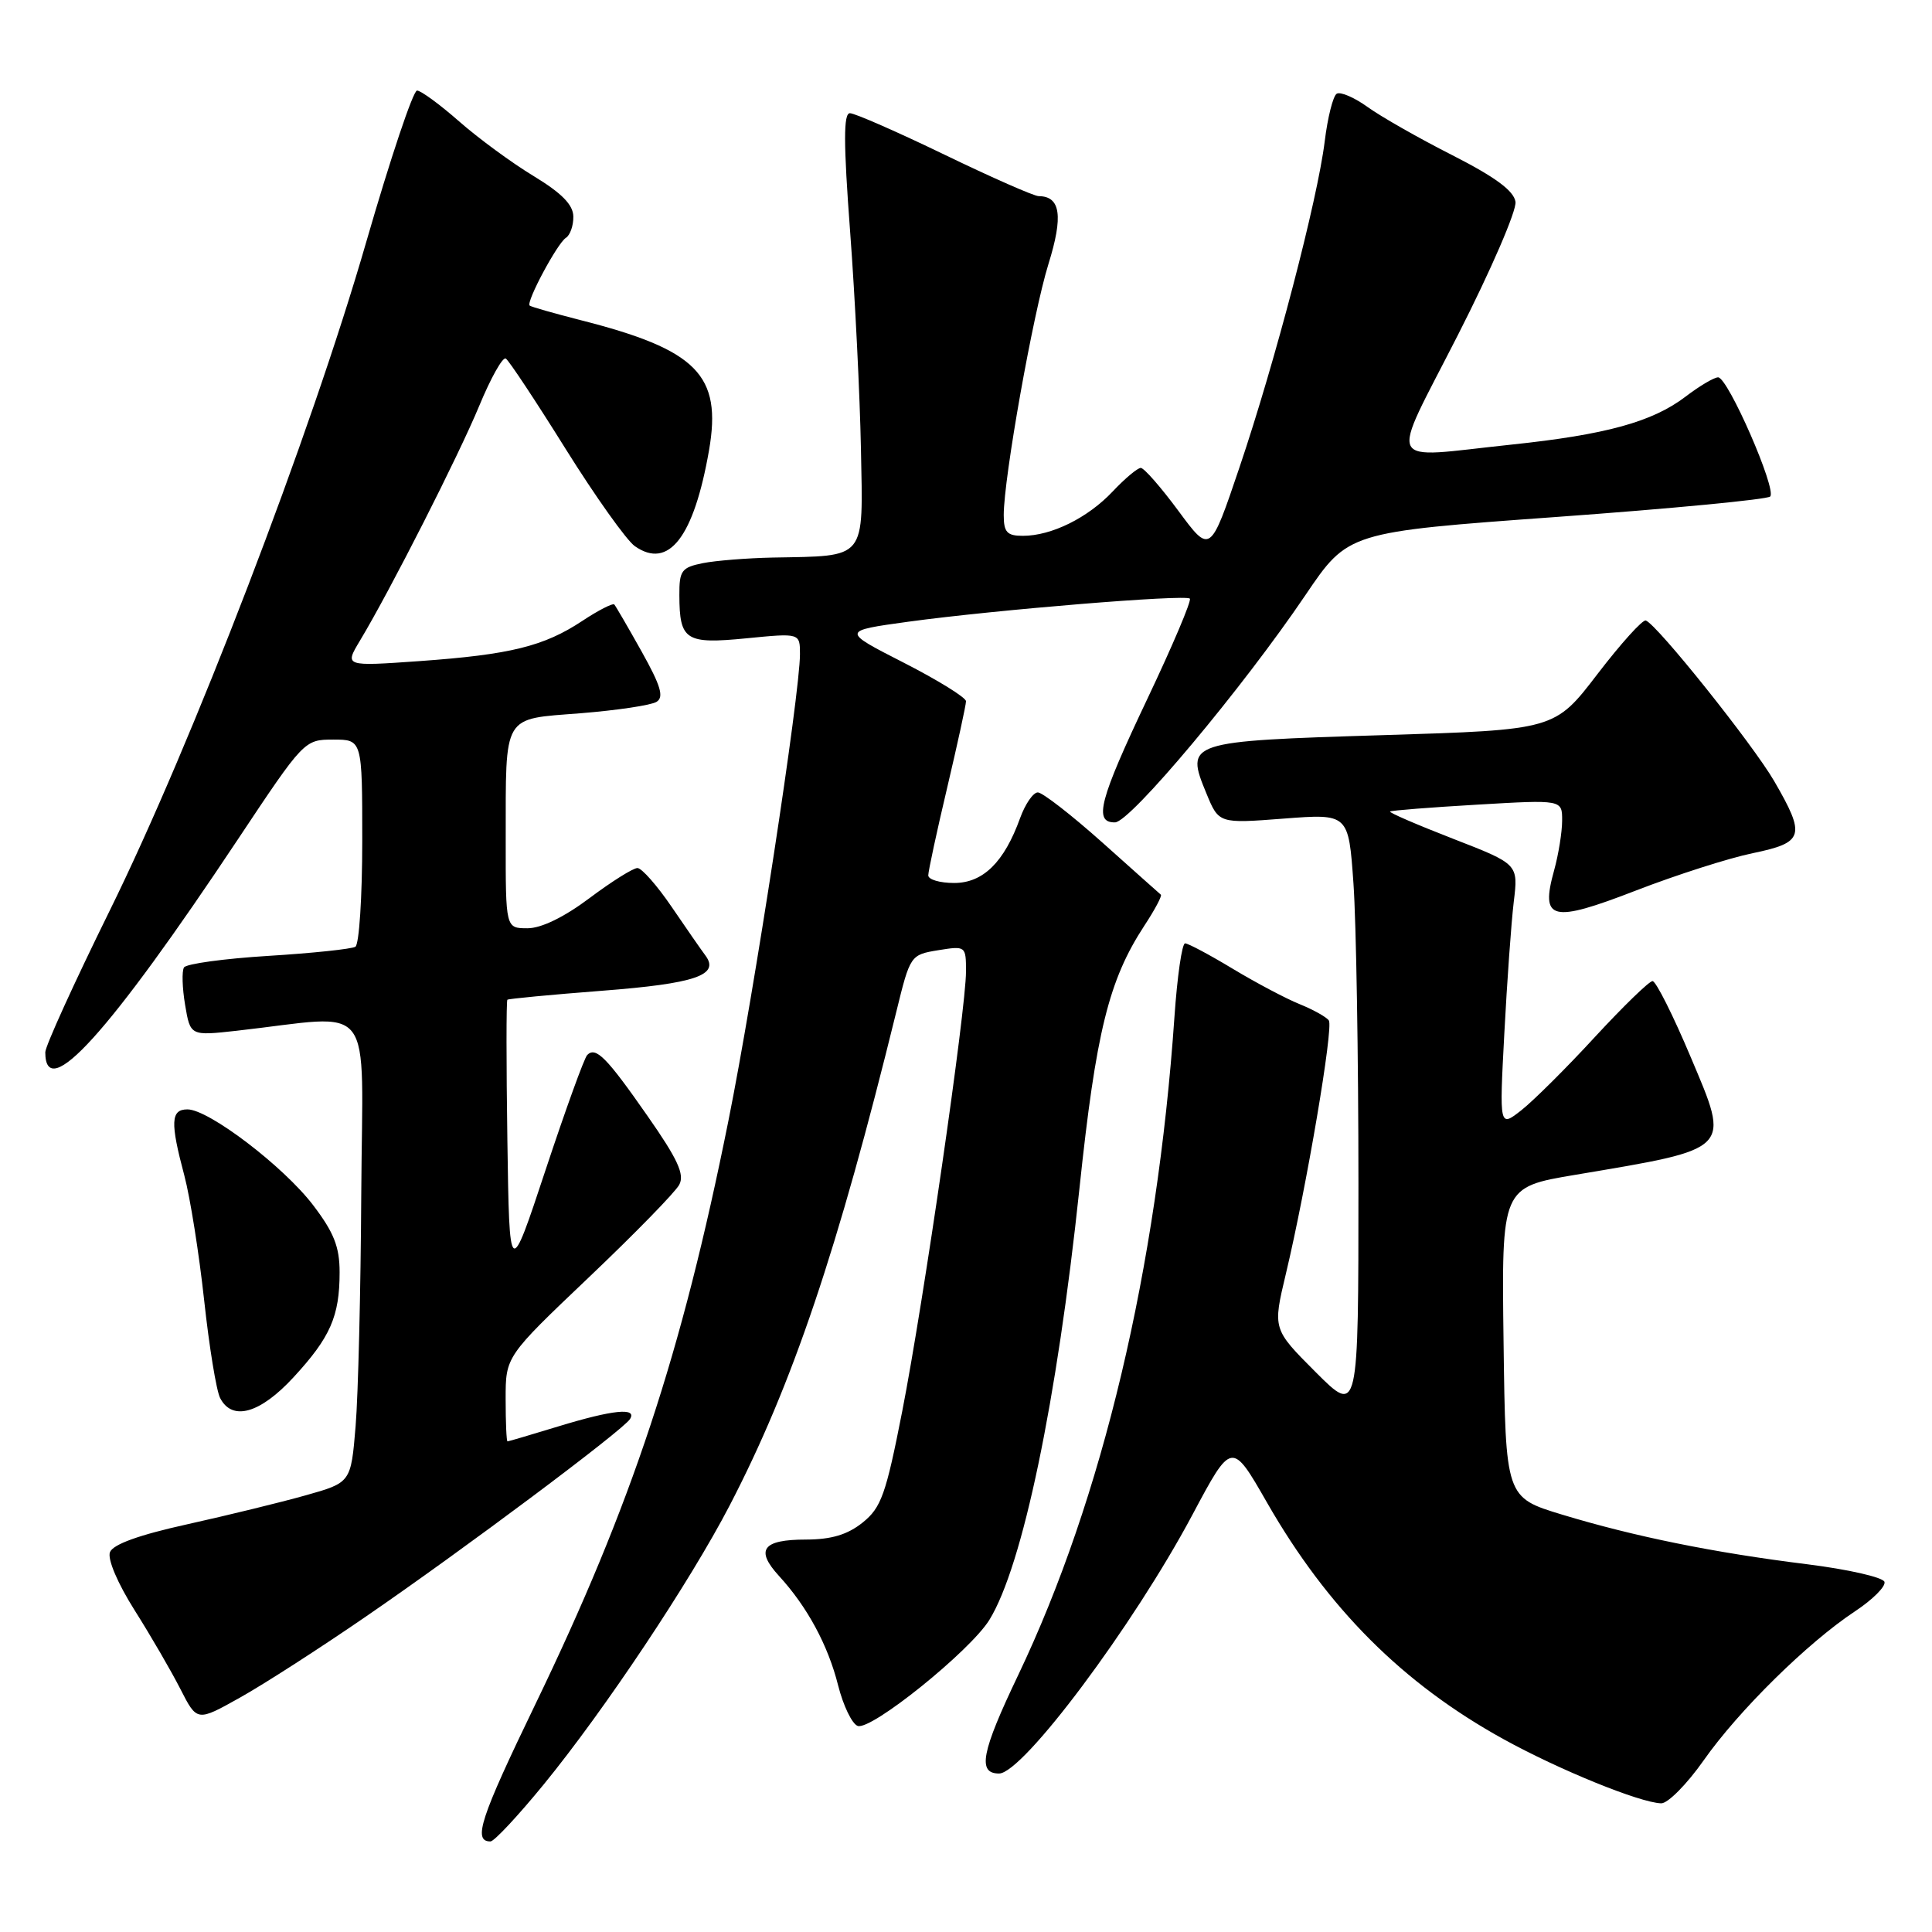 <?xml version="1.0" encoding="UTF-8" standalone="no"?>
<!DOCTYPE svg PUBLIC "-//W3C//DTD SVG 1.1//EN" "http://www.w3.org/Graphics/SVG/1.1/DTD/svg11.dtd" >
<svg xmlns="http://www.w3.org/2000/svg" xmlns:xlink="http://www.w3.org/1999/xlink" version="1.1" viewBox="0 0 256 256">
 <g >
 <path fill="currentColor"
d=" M 72.06 236.43 C 80.11 226.58 91.44 209.58 96.68 199.49 C 104.99 183.49 110.98 165.75 118.78 134.01 C 120.60 126.58 120.65 126.51 124.31 125.91 C 127.96 125.32 128.00 125.35 128.00 128.72 C 128.00 133.77 122.37 172.59 119.55 187.00 C 117.39 198.02 116.77 199.77 114.30 201.75 C 112.30 203.35 110.17 203.99 106.81 204.00 C 101.04 204.00 100.04 205.35 103.23 208.83 C 106.97 212.91 109.72 218.00 111.06 223.34 C 111.73 225.99 112.89 228.41 113.64 228.69 C 115.39 229.37 128.55 218.77 131.10 214.64 C 135.50 207.50 140.05 185.67 143.03 157.50 C 145.22 136.74 146.92 129.86 151.63 122.66 C 153.02 120.55 154.00 118.70 153.82 118.55 C 153.65 118.40 150.15 115.30 146.07 111.64 C 141.98 107.99 138.13 105.00 137.52 105.00 C 136.90 105.00 135.85 106.53 135.17 108.40 C 133.06 114.25 130.26 117.00 126.43 117.00 C 124.54 117.00 123.00 116.55 123.00 115.99 C 123.00 115.44 124.12 110.22 125.50 104.40 C 126.87 98.58 128.00 93.42 128.00 92.92 C 128.00 92.43 124.29 90.13 119.75 87.81 C 111.50 83.60 111.50 83.60 120.36 82.38 C 131.93 80.80 157.07 78.74 157.66 79.32 C 157.91 79.58 155.39 85.52 152.06 92.54 C 145.66 106.02 144.87 109.02 147.75 108.97 C 149.78 108.93 164.65 91.17 172.98 78.85 C 178.63 70.50 178.63 70.50 206.24 68.50 C 221.43 67.40 234.17 66.18 234.56 65.79 C 235.46 64.87 228.96 50.00 227.66 50.00 C 227.13 50.00 225.18 51.15 223.34 52.56 C 218.94 55.91 212.78 57.60 200.21 58.92 C 183.24 60.70 184.04 62.34 193.17 44.41 C 197.54 35.84 200.98 27.89 200.81 26.74 C 200.59 25.28 198.14 23.47 192.47 20.58 C 188.05 18.34 182.99 15.46 181.23 14.19 C 179.46 12.91 177.61 12.12 177.12 12.42 C 176.63 12.73 175.92 15.57 175.53 18.74 C 174.57 26.51 168.97 47.93 164.23 61.95 C 160.36 73.40 160.36 73.40 156.15 67.70 C 153.83 64.56 151.59 62.00 151.16 62.00 C 150.73 62.00 149.05 63.41 147.44 65.12 C 144.14 68.62 139.33 71.00 135.53 71.00 C 133.44 71.00 133.00 70.53 133.00 68.25 C 133.00 63.34 136.88 41.56 138.92 35.00 C 140.91 28.62 140.53 26.01 137.63 25.99 C 137.01 25.99 131.39 23.51 125.14 20.49 C 118.89 17.47 113.26 15.00 112.62 15.00 C 111.76 15.00 111.76 18.87 112.65 30.75 C 113.30 39.41 113.94 52.35 114.08 59.50 C 114.36 74.35 114.94 73.64 102.38 73.88 C 99.01 73.95 94.84 74.28 93.13 74.62 C 90.31 75.19 90.00 75.61 90.02 78.88 C 90.04 84.86 90.84 85.37 98.90 84.58 C 106.00 83.88 106.00 83.88 106.00 86.69 C 105.99 92.01 99.93 131.53 96.52 148.50 C 90.31 179.44 83.69 199.42 70.92 225.86 C 63.62 240.97 62.63 244.00 64.99 244.00 C 65.48 244.00 68.66 240.59 72.06 236.43 Z  M 225.75 233.25 C 230.37 226.67 239.52 217.66 245.78 213.52 C 248.14 211.96 249.90 210.20 249.70 209.60 C 249.50 209.00 244.89 207.95 239.45 207.27 C 227.05 205.73 216.57 203.60 206.97 200.69 C 199.50 198.42 199.50 198.42 199.23 177.86 C 198.96 157.31 198.96 157.31 208.73 155.67 C 229.65 152.15 229.28 152.52 224.04 140.10 C 221.70 134.54 219.42 130.00 218.97 130.00 C 218.53 130.00 215.09 133.34 211.33 137.41 C 207.58 141.49 203.19 145.85 201.59 147.11 C 198.67 149.40 198.67 149.40 199.33 136.95 C 199.69 130.10 200.25 122.25 200.58 119.50 C 201.19 114.50 201.19 114.50 192.54 111.14 C 187.78 109.29 184.02 107.67 184.19 107.53 C 184.36 107.39 189.56 106.98 195.75 106.62 C 207.00 105.96 207.00 105.96 206.99 108.73 C 206.99 110.25 206.51 113.22 205.93 115.32 C 204.08 121.97 205.56 122.34 216.77 118.00 C 222.12 115.93 229.09 113.70 232.25 113.05 C 239.04 111.64 239.30 110.77 235.09 103.50 C 232.26 98.63 219.60 82.78 218.08 82.22 C 217.66 82.07 214.78 85.26 211.67 89.32 C 206.01 96.71 206.01 96.71 183.26 97.41 C 157.28 98.21 157.03 98.29 159.85 105.12 C 161.50 109.13 161.50 109.13 170.09 108.47 C 178.69 107.81 178.69 107.81 179.34 117.06 C 179.70 122.15 180.00 140.07 180.00 156.89 C 180.00 187.48 180.00 187.48 174.32 181.80 C 168.64 176.11 168.64 176.11 170.38 168.81 C 173.13 157.29 176.71 136.15 176.08 135.22 C 175.76 134.76 174.02 133.79 172.22 133.06 C 170.41 132.33 166.42 130.22 163.35 128.37 C 160.27 126.51 157.43 125.00 157.03 125.00 C 156.62 125.00 155.99 129.39 155.62 134.75 C 153.32 168.05 146.08 198.54 134.92 221.95 C 130.03 232.18 129.49 235.00 132.38 235.00 C 135.53 235.00 150.18 215.40 158.00 200.72 C 163.21 190.94 163.21 190.94 167.88 199.09 C 175.92 213.12 185.87 223.08 199.21 230.44 C 206.56 234.50 217.27 238.86 220.11 238.95 C 220.99 238.98 223.53 236.41 225.75 233.25 Z  M 48.50 214.19 C 61.44 205.31 82.58 189.49 83.48 188.03 C 84.45 186.47 81.20 186.80 74.00 189.00 C 70.42 190.09 67.39 190.99 67.25 190.99 C 67.11 191.00 67.00 188.47 67.00 185.37 C 67.00 179.74 67.00 179.74 78.03 169.25 C 84.10 163.48 89.49 157.96 90.00 156.99 C 90.74 155.63 89.80 153.59 85.80 147.87 C 80.36 140.07 78.95 138.65 77.81 139.79 C 77.42 140.18 74.94 147.03 72.30 155.00 C 67.50 169.50 67.50 169.50 67.23 151.11 C 67.08 140.99 67.08 132.60 67.23 132.47 C 67.38 132.34 73.03 131.80 79.78 131.28 C 92.11 130.33 95.40 129.22 93.48 126.62 C 92.94 125.90 90.92 122.99 89.00 120.17 C 87.08 117.35 85.04 115.03 84.47 115.02 C 83.91 115.01 81.05 116.80 78.12 119.00 C 74.76 121.52 71.73 123.00 69.90 123.00 C 67.00 123.00 67.00 123.00 67.01 111.25 C 67.03 94.43 66.50 95.33 76.93 94.51 C 81.75 94.12 86.27 93.45 86.99 93.00 C 88.01 92.38 87.56 90.88 85.03 86.35 C 83.23 83.13 81.59 80.32 81.40 80.10 C 81.20 79.89 79.29 80.86 77.15 82.28 C 72.07 85.64 67.62 86.74 55.58 87.60 C 45.65 88.30 45.65 88.30 47.69 84.90 C 51.73 78.18 60.77 60.37 63.50 53.78 C 65.03 50.08 66.61 47.26 67.02 47.51 C 67.43 47.76 70.99 53.14 74.94 59.47 C 78.89 65.79 83.02 71.60 84.12 72.37 C 88.60 75.51 91.94 71.18 93.95 59.67 C 95.68 49.69 92.38 46.34 76.89 42.41 C 73.38 41.51 70.36 40.65 70.18 40.49 C 69.68 40.02 73.86 32.21 74.99 31.51 C 75.54 31.16 75.99 29.90 75.97 28.69 C 75.95 27.13 74.43 25.59 70.71 23.33 C 67.83 21.59 63.39 18.33 60.83 16.08 C 58.28 13.84 55.77 12.00 55.26 12.00 C 54.74 12.00 51.72 21.03 48.53 32.06 C 41.17 57.58 25.46 98.51 14.50 120.74 C 9.83 130.22 6.00 138.63 6.00 139.43 C 6.00 146.24 14.43 136.92 31.50 111.25 C 40.26 98.08 40.33 98.00 44.16 98.00 C 48.00 98.00 48.00 98.00 48.00 111.44 C 48.00 118.83 47.59 125.14 47.09 125.45 C 46.59 125.75 41.40 126.30 35.55 126.66 C 29.71 127.02 24.68 127.71 24.38 128.19 C 24.08 128.68 24.15 130.92 24.53 133.17 C 25.22 137.26 25.22 137.26 31.36 136.58 C 50.02 134.49 48.02 131.88 47.87 158.11 C 47.80 170.97 47.46 184.86 47.12 188.97 C 46.50 196.45 46.50 196.45 40.50 198.14 C 37.20 199.07 30.15 200.79 24.84 201.97 C 18.45 203.38 14.97 204.63 14.57 205.67 C 14.22 206.59 15.58 209.79 17.84 213.37 C 19.97 216.74 22.70 221.44 23.91 223.82 C 26.11 228.13 26.11 228.13 31.80 224.94 C 34.94 223.19 42.45 218.35 48.50 214.19 Z  M 38.90 182.49 C 43.78 177.20 45.00 174.41 45.00 168.58 C 45.00 165.21 44.24 163.30 41.49 159.69 C 37.57 154.55 27.66 147.00 24.84 147.00 C 22.62 147.00 22.54 148.70 24.43 155.78 C 25.20 158.69 26.38 166.12 27.05 172.28 C 27.72 178.45 28.67 184.29 29.17 185.25 C 30.77 188.35 34.47 187.30 38.90 182.49 Z "/>
</g>
</svg>
